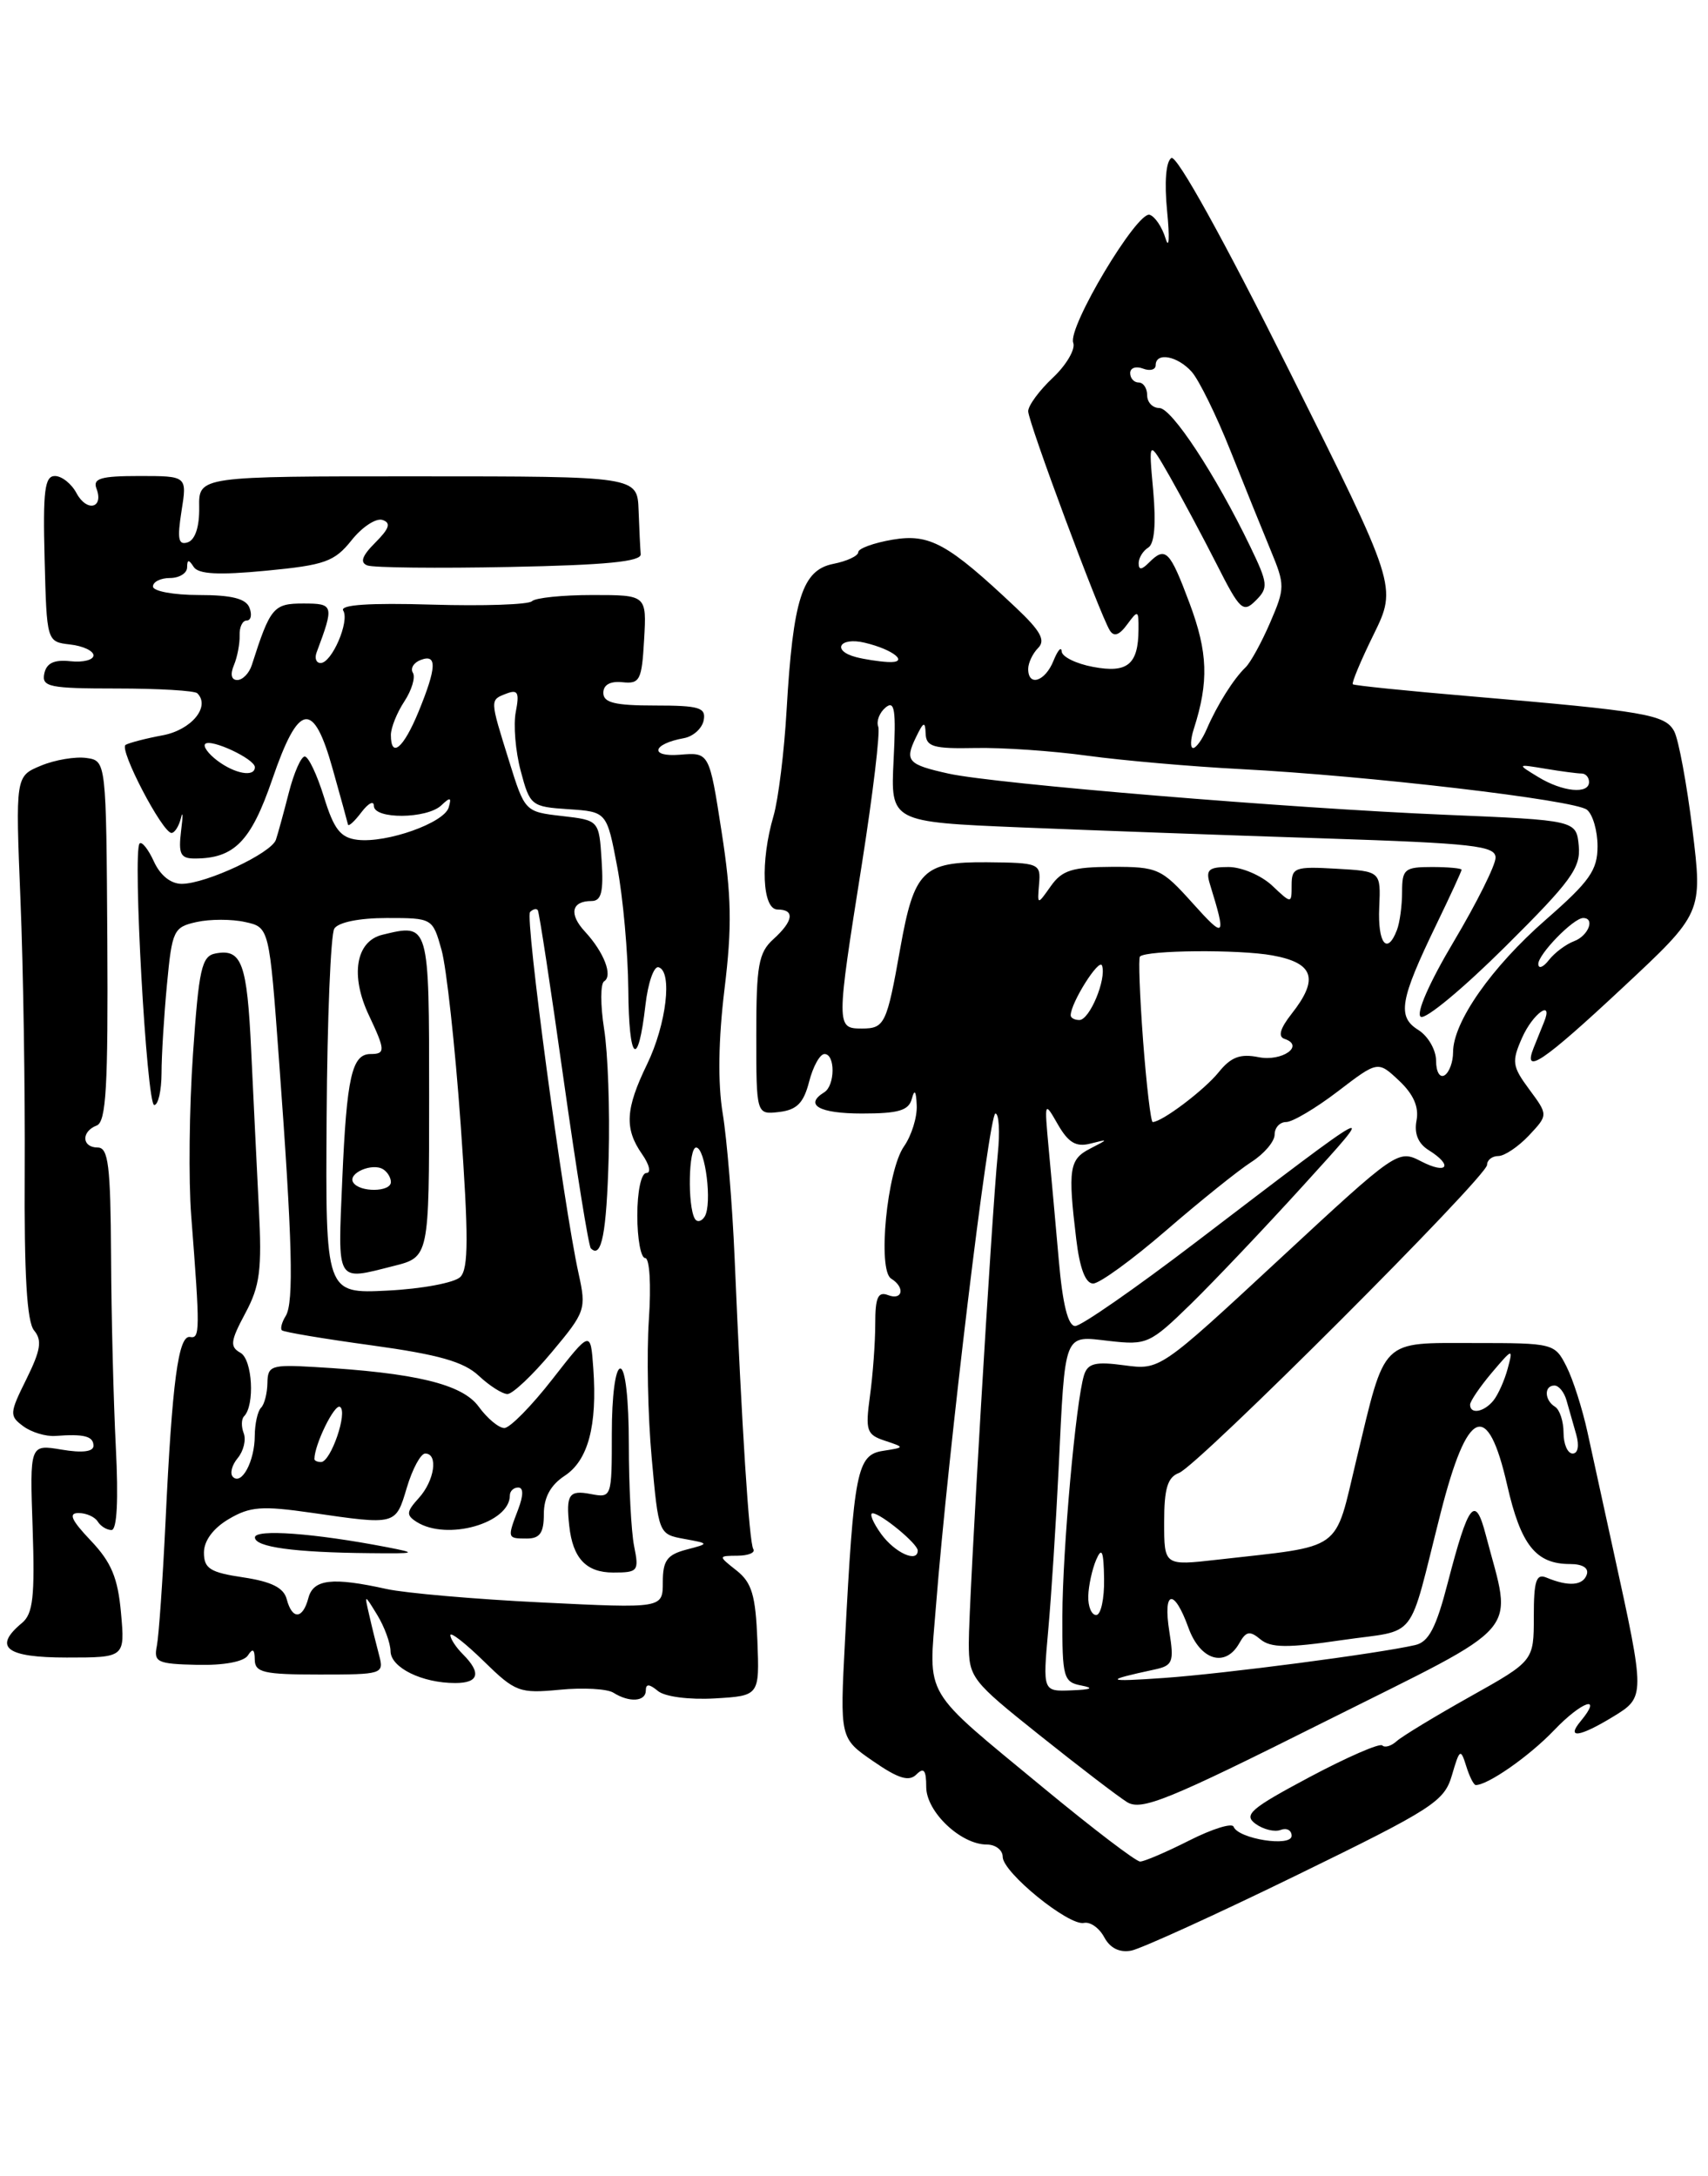 <?xml version="1.0" encoding="UTF-8" standalone="no"?>
<!DOCTYPE svg PUBLIC "-//W3C//DTD SVG 1.1//EN" "http://www.w3.org/Graphics/SVG/1.1/DTD/svg11.dtd" >
<svg xmlns="http://www.w3.org/2000/svg" xmlns:xlink="http://www.w3.org/1999/xlink" version="1.1" viewBox="0 0 201 256">
 <g >
 <path fill="currentColor"
d=" M 152.57 220.62 C 168.67 212.77 169.97 211.93 170.87 208.83 C 171.77 205.75 171.89 205.67 172.54 207.75 C 172.92 208.99 173.43 210.00 173.67 210.00 C 175.11 210.00 179.99 206.59 182.90 203.54 C 186.15 200.14 188.67 199.28 186.02 202.48 C 184.26 204.59 185.88 204.37 189.83 201.96 C 193.63 199.64 193.63 199.60 189.88 182.50 C 188.79 177.55 187.42 171.25 186.82 168.50 C 186.22 165.75 185.11 162.26 184.34 160.75 C 182.97 158.04 182.80 158.00 173.51 158.00 C 162.37 158.00 163.09 157.29 159.63 171.69 C 156.97 182.74 158.30 181.78 143.25 183.49 C 137.00 184.20 137.00 184.20 137.00 179.07 C 137.00 175.10 137.40 173.79 138.75 173.28 C 140.98 172.44 175.00 138.43 175.00 137.04 C 175.00 136.47 175.60 136.00 176.33 136.00 C 177.05 136.00 178.67 134.91 179.92 133.59 C 182.19 131.17 182.19 131.17 179.97 128.17 C 177.95 125.44 177.88 124.90 179.12 122.09 C 180.39 119.22 182.84 117.48 181.70 120.25 C 181.42 120.94 180.88 122.29 180.49 123.25 C 179.15 126.59 181.58 124.95 190.95 116.20 C 200.37 107.41 200.37 107.41 199.17 97.60 C 198.50 92.21 197.54 87.00 197.02 86.03 C 195.96 84.06 193.67 83.67 173.00 81.91 C 165.57 81.28 159.37 80.65 159.20 80.50 C 159.04 80.36 160.14 77.71 161.66 74.63 C 164.41 69.01 164.41 69.01 151.65 43.48 C 144.02 28.20 138.48 18.20 137.85 18.59 C 137.21 18.99 137.01 21.42 137.35 24.87 C 137.66 27.97 137.58 29.41 137.17 28.07 C 136.77 26.74 135.93 25.48 135.30 25.27 C 133.84 24.78 125.61 38.54 126.30 40.33 C 126.58 41.07 125.51 42.92 123.91 44.43 C 122.31 45.93 121.00 47.71 121.00 48.38 C 121.00 49.66 129.40 72.21 130.60 74.16 C 131.09 74.95 131.72 74.73 132.65 73.46 C 133.92 71.73 134.00 71.77 133.98 74.06 C 133.96 78.17 132.69 79.22 128.65 78.46 C 126.64 78.09 124.97 77.26 124.94 76.64 C 124.90 76.01 124.47 76.51 123.97 77.75 C 122.99 80.18 121.00 80.82 121.00 78.70 C 121.00 77.99 121.53 76.87 122.17 76.23 C 123.07 75.33 122.45 74.22 119.58 71.51 C 111.54 63.93 109.41 62.75 105.03 63.49 C 102.81 63.87 101.00 64.53 101.00 64.96 C 101.00 65.40 99.67 66.02 98.05 66.34 C 94.41 67.07 93.33 70.46 92.57 83.50 C 92.29 88.45 91.59 94.07 91.03 95.99 C 89.46 101.33 89.70 107.00 91.50 107.00 C 93.57 107.00 93.38 108.35 91.00 110.50 C 89.27 112.07 89.00 113.58 89.00 121.72 C 89.00 131.13 89.00 131.13 91.69 130.82 C 93.78 130.57 94.57 129.77 95.22 127.25 C 95.68 125.46 96.49 124.00 97.03 124.00 C 98.31 124.00 98.28 127.71 97.00 128.50 C 94.60 129.98 96.40 131.00 101.43 131.00 C 105.75 131.00 106.95 130.65 107.31 129.25 C 107.62 128.08 107.81 128.33 107.88 130.03 C 107.95 131.42 107.27 133.60 106.38 134.87 C 104.38 137.72 103.25 149.42 104.87 150.42 C 106.54 151.45 106.24 153.03 104.50 152.36 C 103.32 151.91 103.00 152.64 103.00 155.75 C 103.00 157.94 102.72 161.74 102.38 164.21 C 101.82 168.31 101.98 168.78 104.13 169.49 C 106.50 170.28 106.50 170.28 103.88 170.69 C 100.86 171.17 100.48 173.09 99.44 193.03 C 98.84 204.50 98.84 204.50 102.76 207.20 C 105.73 209.25 106.97 209.63 107.85 208.75 C 108.72 207.88 109.00 208.24 109.00 210.23 C 109.00 213.14 113.06 217.00 116.13 217.00 C 117.16 217.00 118.00 217.65 118.00 218.45 C 118.00 220.28 125.78 226.60 127.56 226.22 C 128.30 226.06 129.37 226.82 129.95 227.91 C 130.64 229.19 131.75 229.74 133.13 229.48 C 134.29 229.25 143.04 225.27 152.57 220.62 Z  M 76.00 198.88 C 76.00 198.07 76.40 198.09 77.42 198.93 C 78.23 199.61 81.08 199.98 84.11 199.81 C 89.38 199.50 89.38 199.50 89.13 193.00 C 88.92 187.68 88.48 186.19 86.69 184.77 C 84.50 183.04 84.50 183.04 86.81 183.02 C 88.08 183.01 88.91 182.66 88.65 182.24 C 88.16 181.46 87.30 168.05 86.45 148.00 C 86.18 141.68 85.55 134.03 85.05 131.00 C 84.46 127.43 84.54 122.28 85.26 116.36 C 86.16 109.00 86.09 105.38 84.92 97.86 C 83.47 88.50 83.47 88.50 80.00 88.79 C 76.37 89.08 76.76 87.51 80.49 86.84 C 81.58 86.64 82.63 85.69 82.81 84.74 C 83.10 83.24 82.30 83.00 77.07 83.00 C 72.36 83.00 71.00 82.67 71.00 81.51 C 71.00 80.56 71.82 80.11 73.25 80.26 C 75.30 80.48 75.53 80.02 75.80 75.25 C 76.10 70.00 76.10 70.00 69.72 70.00 C 66.21 70.00 63.00 70.33 62.60 70.73 C 62.20 71.13 56.90 71.31 50.82 71.13 C 43.46 70.91 39.97 71.15 40.39 71.83 C 41.17 73.08 39.05 78.00 37.73 78.00 C 37.21 78.00 37.00 77.44 37.26 76.75 C 39.34 71.19 39.29 71.00 35.69 71.00 C 32.18 71.00 31.81 71.44 29.63 78.25 C 29.32 79.21 28.55 80.00 27.92 80.00 C 27.22 80.00 27.07 79.33 27.53 78.25 C 27.93 77.29 28.23 75.71 28.20 74.75 C 28.16 73.79 28.53 73.00 29.03 73.00 C 29.53 73.00 29.68 72.33 29.36 71.50 C 28.95 70.42 27.26 70.00 23.39 70.00 C 20.43 70.00 18.00 69.55 18.00 69.00 C 18.00 68.45 18.90 68.00 20.00 68.00 C 21.10 68.00 22.01 67.44 22.02 66.75 C 22.03 65.80 22.21 65.79 22.79 66.69 C 23.34 67.55 25.69 67.68 31.33 67.14 C 38.24 66.48 39.36 66.08 41.38 63.55 C 42.62 61.99 44.26 60.92 45.01 61.17 C 46.04 61.51 45.83 62.17 44.16 63.84 C 42.60 65.40 42.33 66.18 43.23 66.52 C 43.93 66.79 51.47 66.87 60.00 66.70 C 71.28 66.48 75.47 66.07 75.40 65.20 C 75.34 64.54 75.23 62.21 75.15 60.02 C 75.00 56.04 75.00 56.04 49.19 56.04 C 23.38 56.03 23.38 56.03 23.44 59.68 C 23.48 61.96 22.97 63.50 22.10 63.80 C 20.99 64.17 20.84 63.43 21.36 60.13 C 22.02 56.00 22.02 56.00 16.40 56.00 C 11.88 56.00 10.90 56.28 11.35 57.47 C 12.24 59.79 10.22 60.28 9.01 58.03 C 8.42 56.91 7.27 56.00 6.46 56.00 C 5.26 56.00 5.04 57.74 5.25 65.75 C 5.50 75.50 5.50 75.50 8.25 75.82 C 9.76 75.99 11.00 76.57 11.00 77.10 C 11.00 77.64 9.78 77.95 8.29 77.79 C 6.36 77.58 5.47 78.01 5.21 79.25 C 4.89 80.81 5.81 81.00 13.76 81.00 C 18.66 81.00 22.92 81.25 23.22 81.56 C 24.79 83.12 22.54 85.86 19.17 86.50 C 17.16 86.87 15.19 87.39 14.78 87.63 C 13.97 88.14 19.10 97.96 20.18 97.99 C 20.55 97.99 21.05 97.21 21.29 96.25 C 21.53 95.29 21.54 95.96 21.31 97.75 C 20.98 100.47 21.24 101.00 22.91 101.00 C 27.57 101.00 29.53 99.00 32.04 91.69 C 35.15 82.61 36.88 82.32 39.16 90.50 C 40.09 93.80 40.89 96.72 40.95 97.00 C 41.01 97.28 41.72 96.63 42.53 95.56 C 43.34 94.49 44.00 94.15 44.00 94.81 C 44.00 96.40 50.23 96.35 51.93 94.75 C 52.99 93.74 53.16 93.79 52.80 95.00 C 52.25 96.82 45.52 99.20 42.08 98.80 C 40.07 98.56 39.30 97.58 38.12 93.75 C 37.31 91.14 36.30 89.00 35.86 89.00 C 35.43 89.00 34.59 90.91 33.99 93.25 C 33.39 95.59 32.71 98.08 32.47 98.79 C 31.94 100.37 24.30 103.95 21.41 103.98 C 20.11 103.99 18.87 103.00 18.12 101.37 C 17.46 99.92 16.70 98.96 16.43 99.23 C 15.59 100.08 17.26 130.00 18.15 130.00 C 18.62 130.00 19.00 128.31 19.01 126.25 C 19.01 124.19 19.30 119.48 19.65 115.80 C 20.25 109.44 20.43 109.07 23.14 108.47 C 24.71 108.12 27.28 108.12 28.84 108.47 C 31.69 109.09 31.69 109.09 32.84 124.79 C 34.41 146.04 34.60 153.26 33.62 154.82 C 33.17 155.54 32.97 156.30 33.17 156.50 C 33.37 156.71 38.15 157.51 43.79 158.28 C 51.62 159.36 54.58 160.20 56.34 161.85 C 57.60 163.03 59.12 164.00 59.72 164.00 C 60.32 164.00 62.67 161.79 64.93 159.08 C 68.91 154.33 69.01 154.02 68.09 149.83 C 66.29 141.69 61.76 107.91 62.38 107.29 C 62.72 106.95 63.13 106.85 63.29 107.08 C 63.45 107.31 64.82 116.25 66.32 126.95 C 67.83 137.64 69.27 146.61 69.53 146.86 C 70.79 148.13 71.38 145.12 71.63 136.06 C 71.78 130.60 71.54 123.84 71.09 121.04 C 70.65 118.23 70.65 115.71 71.10 115.44 C 72.15 114.79 71.07 112.01 68.84 109.60 C 66.92 107.53 67.25 106.00 69.61 106.00 C 70.77 106.00 71.04 104.94 70.80 101.25 C 70.50 96.50 70.50 96.50 66.13 96.00 C 61.77 95.50 61.76 95.48 59.90 89.50 C 57.62 82.19 57.63 82.36 59.62 81.59 C 60.94 81.09 61.14 81.48 60.70 83.74 C 60.40 85.26 60.66 88.39 61.28 90.70 C 62.36 94.78 62.52 94.91 66.90 95.20 C 71.41 95.50 71.41 95.50 72.64 102.00 C 73.32 105.58 73.90 112.06 73.94 116.42 C 74.00 124.92 75.08 125.88 75.96 118.21 C 76.26 115.62 76.95 113.63 77.50 113.79 C 79.16 114.27 78.43 120.49 76.15 125.20 C 73.59 130.47 73.47 132.79 75.56 135.78 C 76.43 137.02 76.65 138.00 76.06 138.00 C 75.46 138.00 75.00 140.15 75.00 143.00 C 75.00 145.75 75.42 148.00 75.92 148.00 C 76.45 148.00 76.64 151.14 76.36 155.25 C 76.09 159.24 76.24 166.55 76.69 171.49 C 77.50 180.46 77.51 180.49 80.50 181.04 C 83.50 181.59 83.50 181.59 80.75 182.31 C 78.50 182.91 78.00 183.60 78.00 186.13 C 78.00 189.22 78.00 189.22 63.75 188.52 C 55.91 188.14 47.70 187.42 45.50 186.94 C 39.10 185.52 36.87 185.78 36.29 188.00 C 35.63 190.51 34.38 190.58 33.74 188.13 C 33.39 186.79 31.95 186.07 28.63 185.57 C 24.72 184.99 24.00 184.53 24.00 182.65 C 24.00 181.26 25.09 179.79 26.92 178.71 C 29.42 177.23 30.82 177.13 36.67 177.97 C 46.67 179.42 46.55 179.45 47.88 175.00 C 48.54 172.80 49.51 171.00 50.04 171.00 C 51.60 171.00 51.14 174.19 49.29 176.23 C 47.81 177.86 47.78 178.25 49.04 179.05 C 52.61 181.30 60.00 179.20 60.00 175.93 C 60.00 175.42 60.44 175.00 60.98 175.00 C 61.61 175.00 61.61 175.90 60.98 177.57 C 59.68 180.97 59.69 181.00 62.00 181.00 C 63.54 181.00 64.00 180.33 64.00 178.12 C 64.00 176.16 64.79 174.71 66.45 173.62 C 69.21 171.81 70.30 167.74 69.82 160.98 C 69.50 156.50 69.50 156.50 65.01 162.25 C 62.55 165.41 60.00 168.00 59.35 168.00 C 58.70 168.00 57.34 166.87 56.33 165.48 C 54.40 162.83 48.89 161.50 37.00 160.82 C 31.91 160.52 31.50 160.67 31.47 162.70 C 31.45 163.90 31.12 165.22 30.72 165.61 C 30.32 166.01 29.99 167.50 29.98 168.92 C 29.97 171.90 28.44 174.77 27.41 173.75 C 27.03 173.36 27.28 172.37 27.97 171.54 C 28.66 170.71 28.98 169.39 28.68 168.61 C 28.38 167.83 28.40 166.94 28.72 166.62 C 30.01 165.32 29.71 159.94 28.30 159.15 C 27.03 158.44 27.11 157.78 28.86 154.51 C 30.59 151.29 30.84 149.40 30.46 142.10 C 30.22 137.37 29.82 129.04 29.56 123.60 C 29.08 113.28 28.45 111.58 25.36 112.17 C 23.73 112.48 23.40 113.97 22.71 124.01 C 22.27 130.33 22.18 138.88 22.50 143.00 C 23.55 156.55 23.54 157.51 22.37 157.29 C 20.99 157.04 20.26 162.52 19.48 179.00 C 19.15 185.88 18.69 192.45 18.46 193.62 C 18.07 195.55 18.49 195.75 23.21 195.86 C 26.36 195.93 28.71 195.49 29.18 194.74 C 29.74 193.87 29.97 194.02 29.98 195.25 C 30.00 196.76 31.03 197.00 37.61 197.00 C 45.01 197.00 45.20 196.94 44.62 194.75 C 44.29 193.51 43.76 191.38 43.45 190.00 C 42.87 187.50 42.87 187.50 44.40 190.00 C 45.24 191.38 45.95 193.30 45.96 194.27 C 46.00 196.20 49.68 198.00 53.57 198.00 C 56.35 198.00 56.67 196.82 54.50 194.64 C 53.67 193.82 53.00 192.79 53.00 192.37 C 53.00 191.94 54.77 193.32 56.93 195.43 C 60.64 199.06 61.13 199.24 65.87 198.79 C 68.62 198.52 71.47 198.68 72.19 199.14 C 74.06 200.32 76.00 200.19 76.00 198.88 Z  M 14.24 189.75 C 13.87 185.63 13.11 183.80 10.69 181.25 C 8.39 178.83 8.02 178.00 9.24 178.00 C 10.15 178.00 11.16 178.45 11.50 179.00 C 11.84 179.55 12.57 180.00 13.12 180.00 C 13.77 180.00 13.95 176.46 13.63 170.25 C 13.36 164.89 13.10 154.76 13.07 147.75 C 13.01 137.11 12.75 135.00 11.50 135.00 C 9.62 135.00 9.53 133.12 11.38 132.41 C 12.49 131.98 12.73 127.85 12.63 110.69 C 12.50 89.50 12.50 89.50 10.16 89.17 C 8.87 88.99 6.46 89.39 4.81 90.08 C 1.82 91.32 1.82 91.32 2.41 105.91 C 2.74 113.93 2.96 128.28 2.91 137.78 C 2.84 149.94 3.16 155.49 4.01 156.52 C 4.98 157.68 4.79 158.84 3.11 162.24 C 1.11 166.27 1.09 166.57 2.74 167.79 C 3.70 168.50 5.39 169.01 6.50 168.93 C 9.90 168.67 11.00 168.96 11.00 170.09 C 11.00 170.79 9.67 170.95 7.25 170.54 C 3.50 169.91 3.50 169.91 3.84 179.76 C 4.11 187.82 3.89 189.85 2.59 190.93 C -0.86 193.79 0.70 195.00 7.85 195.00 C 14.71 195.00 14.71 195.00 14.24 189.75 Z  M 74.62 181.88 C 74.28 180.16 74.00 174.76 74.00 169.88 C 74.00 164.62 73.59 161.00 73.00 161.00 C 72.42 161.00 72.00 164.21 72.00 168.62 C 72.00 176.20 71.99 176.23 69.50 175.76 C 66.96 175.27 66.59 175.83 66.99 179.50 C 67.40 183.32 68.98 185.00 72.16 185.00 C 75.09 185.00 75.22 184.84 74.62 181.88 Z  M 45.50 182.01 C 36.99 180.37 30.00 179.86 30.00 180.87 C 30.00 182.00 34.60 182.64 43.50 182.72 C 49.03 182.78 49.18 182.72 45.50 182.01 Z  M 122.89 210.41 C 108.35 198.39 109.28 199.95 110.15 188.89 C 111.57 170.86 116.38 131.00 117.14 131.00 C 117.56 131.00 117.69 133.14 117.42 135.75 C 116.71 142.85 114.00 188.51 114.01 193.32 C 114.02 197.36 114.31 197.73 122.35 204.14 C 126.92 207.79 131.55 211.33 132.62 212.00 C 134.32 213.06 137.39 211.81 155.89 202.55 C 179.68 190.65 177.99 192.60 174.85 180.58 C 173.60 175.78 172.83 176.76 170.37 186.22 C 169.01 191.49 168.13 193.17 166.55 193.53 C 162.16 194.54 144.12 196.90 137.00 197.40 C 130.02 197.89 129.82 197.71 135.87 196.41 C 138.02 195.95 138.18 195.53 137.61 191.95 C 136.83 187.06 138.16 186.79 139.86 191.50 C 141.25 195.34 144.21 196.23 145.85 193.30 C 146.64 191.90 147.08 191.82 148.33 192.86 C 149.55 193.87 151.50 193.89 157.92 192.95 C 167.04 191.62 165.60 193.48 169.53 178.02 C 172.69 165.60 175.06 164.60 177.37 174.73 C 178.98 181.79 180.75 184.00 184.77 184.00 C 186.26 184.00 187.00 184.48 186.73 185.25 C 186.27 186.55 184.58 186.67 182.00 185.60 C 180.78 185.09 180.50 185.94 180.50 190.19 C 180.50 195.40 180.50 195.40 173.00 199.60 C 168.88 201.91 164.99 204.27 164.36 204.84 C 163.73 205.41 162.97 205.64 162.67 205.34 C 162.37 205.04 158.52 206.72 154.10 209.07 C 147.16 212.77 146.31 213.50 147.75 214.56 C 148.67 215.23 150.00 215.55 150.71 215.28 C 151.42 215.01 152.00 215.32 152.00 215.97 C 152.00 217.33 145.72 216.34 145.17 214.90 C 144.99 214.43 142.65 215.16 139.96 216.52 C 137.27 217.88 134.66 219.00 134.17 219.00 C 133.68 219.00 128.61 215.13 122.89 210.41 Z  M 123.36 191.75 C 123.72 187.76 124.26 179.32 124.57 173.00 C 125.37 156.44 125.10 157.14 130.56 157.76 C 134.97 158.26 135.34 158.09 140.16 153.39 C 142.91 150.70 148.84 144.45 153.33 139.51 C 162.33 129.60 162.63 129.44 140.65 146.20 C 133.58 151.59 127.23 156.00 126.53 156.00 C 125.69 156.00 125.05 153.45 124.60 148.25 C 124.22 143.99 123.69 138.03 123.40 135.00 C 122.90 129.54 122.91 129.52 124.50 132.30 C 125.73 134.43 126.64 134.97 128.31 134.54 C 130.48 133.99 130.48 134.00 128.25 135.15 C 125.84 136.39 125.66 137.55 126.65 145.75 C 127.06 149.21 127.74 151.00 128.64 151.00 C 129.40 151.00 133.27 148.18 137.25 144.74 C 141.24 141.29 145.74 137.68 147.25 136.71 C 148.76 135.75 150.00 134.29 150.00 133.48 C 150.00 132.66 150.61 132.00 151.36 132.00 C 152.10 132.00 154.84 130.38 157.43 128.40 C 162.15 124.79 162.15 124.79 164.65 127.14 C 166.34 128.73 167.00 130.23 166.70 131.81 C 166.40 133.35 166.89 134.54 168.13 135.31 C 171.05 137.13 170.33 138.22 167.25 136.63 C 164.52 135.22 164.41 135.30 150.50 148.20 C 136.50 161.18 136.50 161.18 132.31 160.62 C 128.91 160.16 128.01 160.38 127.57 161.78 C 126.61 164.85 125.04 182.29 125.02 190.18 C 125.00 197.36 125.15 197.89 127.25 198.29 C 128.80 198.59 128.45 198.77 126.10 198.86 C 122.71 199.00 122.71 199.00 123.36 191.75 Z  M 128.07 187.75 C 128.11 186.51 128.53 184.60 129.00 183.50 C 129.67 181.95 129.88 182.46 129.93 185.75 C 129.97 188.09 129.55 190.00 129.00 190.00 C 128.45 190.00 128.03 188.99 128.07 187.75 Z  M 103.70 180.47 C 102.72 179.11 102.27 178.01 102.70 178.03 C 103.71 178.08 108.00 181.62 108.00 182.41 C 108.00 183.90 105.32 182.69 103.70 180.47 Z  M 184.00 168.56 C 184.00 167.22 183.55 165.84 183.00 165.50 C 181.74 164.72 181.69 163.00 182.93 163.00 C 183.45 163.00 184.08 163.79 184.35 164.75 C 184.62 165.71 185.13 167.51 185.49 168.75 C 185.87 170.08 185.70 171.00 185.07 171.00 C 184.48 171.00 184.00 169.90 184.00 168.56 Z  M 173.00 165.25 C 173.01 164.84 174.16 163.15 175.55 161.50 C 178.02 158.59 178.08 158.58 177.43 161.00 C 177.06 162.38 176.31 164.06 175.76 164.75 C 174.65 166.13 173.00 166.43 173.00 165.25 Z  M 134.52 122.43 C 134.13 117.17 133.96 112.71 134.15 112.53 C 134.95 111.77 145.82 111.68 149.75 112.40 C 154.63 113.29 155.24 115.16 151.99 119.28 C 150.64 121.00 150.37 121.96 151.17 122.22 C 153.58 123.03 150.87 124.92 148.11 124.37 C 145.94 123.94 144.86 124.35 143.40 126.16 C 141.70 128.26 136.74 132.00 135.65 132.00 C 135.43 132.00 134.92 127.69 134.52 122.43 Z  M 169.00 124.80 C 169.00 123.52 168.06 121.89 166.91 121.17 C 164.40 119.61 164.73 117.66 169.03 108.77 C 170.66 105.40 172.00 102.50 172.00 102.32 C 172.00 102.15 170.43 102.00 168.50 102.00 C 165.30 102.00 165.00 102.25 165.00 104.92 C 165.00 106.52 164.73 108.55 164.39 109.42 C 163.24 112.42 162.12 110.99 162.31 106.75 C 162.50 102.50 162.50 102.50 157.25 102.20 C 152.40 101.92 152.00 102.06 152.00 104.12 C 152.00 106.35 152.00 106.35 149.69 104.17 C 148.41 102.98 146.11 102.00 144.57 102.00 C 142.23 102.00 141.87 102.33 142.38 104.00 C 144.34 110.35 144.18 110.52 140.33 106.23 C 136.68 102.17 136.24 101.97 130.87 101.98 C 126.18 102.00 124.98 102.38 123.66 104.25 C 122.07 106.50 122.07 106.50 122.28 104.00 C 122.49 101.58 122.30 101.50 116.15 101.44 C 108.60 101.38 107.58 102.39 105.94 111.58 C 104.36 120.48 104.11 121.00 101.43 121.00 C 98.39 121.00 98.39 120.80 101.44 101.57 C 102.73 93.36 103.60 86.12 103.35 85.48 C 103.11 84.84 103.50 83.83 104.22 83.23 C 105.29 82.35 105.46 83.50 105.16 89.42 C 104.80 96.70 104.80 96.70 120.15 97.34 C 128.59 97.69 144.61 98.27 155.75 98.63 C 173.40 99.21 176.00 99.50 176.00 100.90 C 176.00 101.78 173.79 106.21 171.09 110.75 C 168.20 115.60 166.60 119.25 167.20 119.62 C 167.76 119.97 172.23 116.25 177.14 111.37 C 184.89 103.68 186.04 102.10 185.79 99.50 C 185.50 96.50 185.50 96.50 170.00 95.85 C 151.78 95.09 117.15 92.22 111.67 91.02 C 106.83 89.95 106.44 89.53 107.78 86.76 C 108.68 84.89 108.88 84.81 108.93 86.31 C 108.99 87.85 109.85 88.10 114.75 88.00 C 117.91 87.93 123.88 88.34 128.00 88.91 C 132.12 89.47 140.22 90.18 146.00 90.48 C 161.01 91.26 185.28 94.11 186.75 95.26 C 187.44 95.80 188.00 97.74 188.00 99.56 C 188.00 102.38 187.07 103.69 181.92 108.19 C 175.53 113.77 171.00 120.24 171.00 123.78 C 171.00 124.94 170.55 126.16 170.00 126.50 C 169.44 126.84 169.00 126.09 169.00 124.80 Z  M 126.00 119.45 C 126.00 117.98 129.37 112.64 129.69 113.60 C 130.23 115.19 128.23 120.00 127.02 120.00 C 126.46 120.00 126.00 119.75 126.00 119.45 Z  M 181.03 113.42 C 181.00 112.28 185.16 108.00 186.31 108.00 C 187.74 108.00 186.92 110.09 185.25 110.72 C 184.29 111.08 182.95 112.08 182.28 112.94 C 181.61 113.80 181.05 114.02 181.03 113.42 Z  M 181.00 91.40 C 178.50 89.88 178.50 89.88 181.88 90.44 C 183.73 90.75 185.64 91.00 186.12 91.00 C 186.61 91.00 187.00 91.45 187.00 92.00 C 187.00 93.47 183.87 93.16 181.00 91.40 Z  M 140.49 85.75 C 142.27 80.20 142.15 76.75 139.99 70.97 C 137.65 64.72 137.16 64.24 135.20 66.20 C 134.34 67.06 134.00 67.08 134.00 66.26 C 134.00 65.63 134.51 64.80 135.13 64.42 C 135.86 63.97 136.06 61.64 135.71 57.71 C 135.16 51.69 135.16 51.69 137.68 56.09 C 139.06 58.52 141.54 63.15 143.18 66.38 C 145.93 71.81 146.29 72.14 147.79 70.64 C 149.28 69.15 149.23 68.65 147.11 64.26 C 143.04 55.83 137.89 48.00 136.43 48.00 C 135.64 48.00 135.00 47.33 135.00 46.50 C 135.00 45.67 134.55 45.00 134.00 45.00 C 133.45 45.00 133.00 44.50 133.00 43.89 C 133.00 43.28 133.68 43.05 134.50 43.36 C 135.32 43.68 136.00 43.50 136.00 42.97 C 136.00 41.39 138.57 41.86 140.25 43.75 C 141.10 44.71 143.15 48.88 144.79 53.00 C 146.43 57.12 148.57 62.41 149.54 64.75 C 151.23 68.83 151.23 69.17 149.47 73.25 C 148.46 75.59 147.16 77.96 146.57 78.52 C 145.17 79.86 143.24 82.93 142.02 85.75 C 141.49 86.99 140.76 88.00 140.41 88.00 C 140.06 88.00 140.09 86.99 140.49 85.75 Z  M 100.75 77.31 C 97.83 76.55 98.79 74.91 101.75 75.61 C 105.20 76.42 107.12 78.04 104.45 77.88 C 103.38 77.82 101.71 77.56 100.75 77.31 Z  M 37.00 171.65 C 37.00 169.96 39.37 165.11 40.01 165.51 C 40.96 166.09 38.93 172.00 37.78 172.00 C 37.35 172.00 37.00 171.84 37.00 171.65 Z  M 38.44 131.35 C 38.51 119.88 38.92 109.94 39.34 109.25 C 39.81 108.50 42.28 108.00 45.51 108.00 C 50.89 108.00 50.91 108.01 51.96 111.75 C 52.54 113.81 53.55 123.04 54.21 132.25 C 55.15 145.49 55.14 149.26 54.17 150.23 C 53.49 150.91 49.64 151.63 45.62 151.83 C 38.30 152.20 38.30 152.20 38.44 131.35 Z  M 46.31 148.94 C 50.50 147.89 50.50 147.89 50.50 129.00 C 50.50 108.53 50.53 108.63 45.00 109.97 C 41.86 110.73 41.19 114.78 43.43 119.48 C 45.35 123.55 45.37 124.00 43.61 124.00 C 41.41 124.00 40.80 126.70 40.28 138.75 C 39.75 151.12 39.48 150.66 46.31 148.94 Z  M 81.76 143.36 C 80.90 141.84 81.03 135.00 81.92 135.00 C 83.01 135.00 83.83 141.65 82.93 143.12 C 82.55 143.72 82.03 143.83 81.76 143.36 Z  M 25.57 89.48 C 24.51 88.68 23.87 87.80 24.15 87.52 C 24.80 86.86 29.98 89.28 29.99 90.25 C 30.00 91.46 27.65 91.05 25.57 89.48 Z  M 46.00 86.46 C 46.00 85.62 46.71 83.84 47.59 82.51 C 48.46 81.18 48.91 79.67 48.59 79.15 C 48.27 78.63 48.68 77.95 49.51 77.64 C 51.46 76.89 51.39 78.52 49.25 83.74 C 47.48 88.04 46.00 89.28 46.00 86.46 Z  M 41.56 139.10 C 40.90 138.03 43.80 136.76 45.09 137.56 C 45.59 137.87 46.00 138.54 46.00 139.06 C 46.00 140.26 42.30 140.30 41.56 139.10 Z "/>
</g>
</svg>